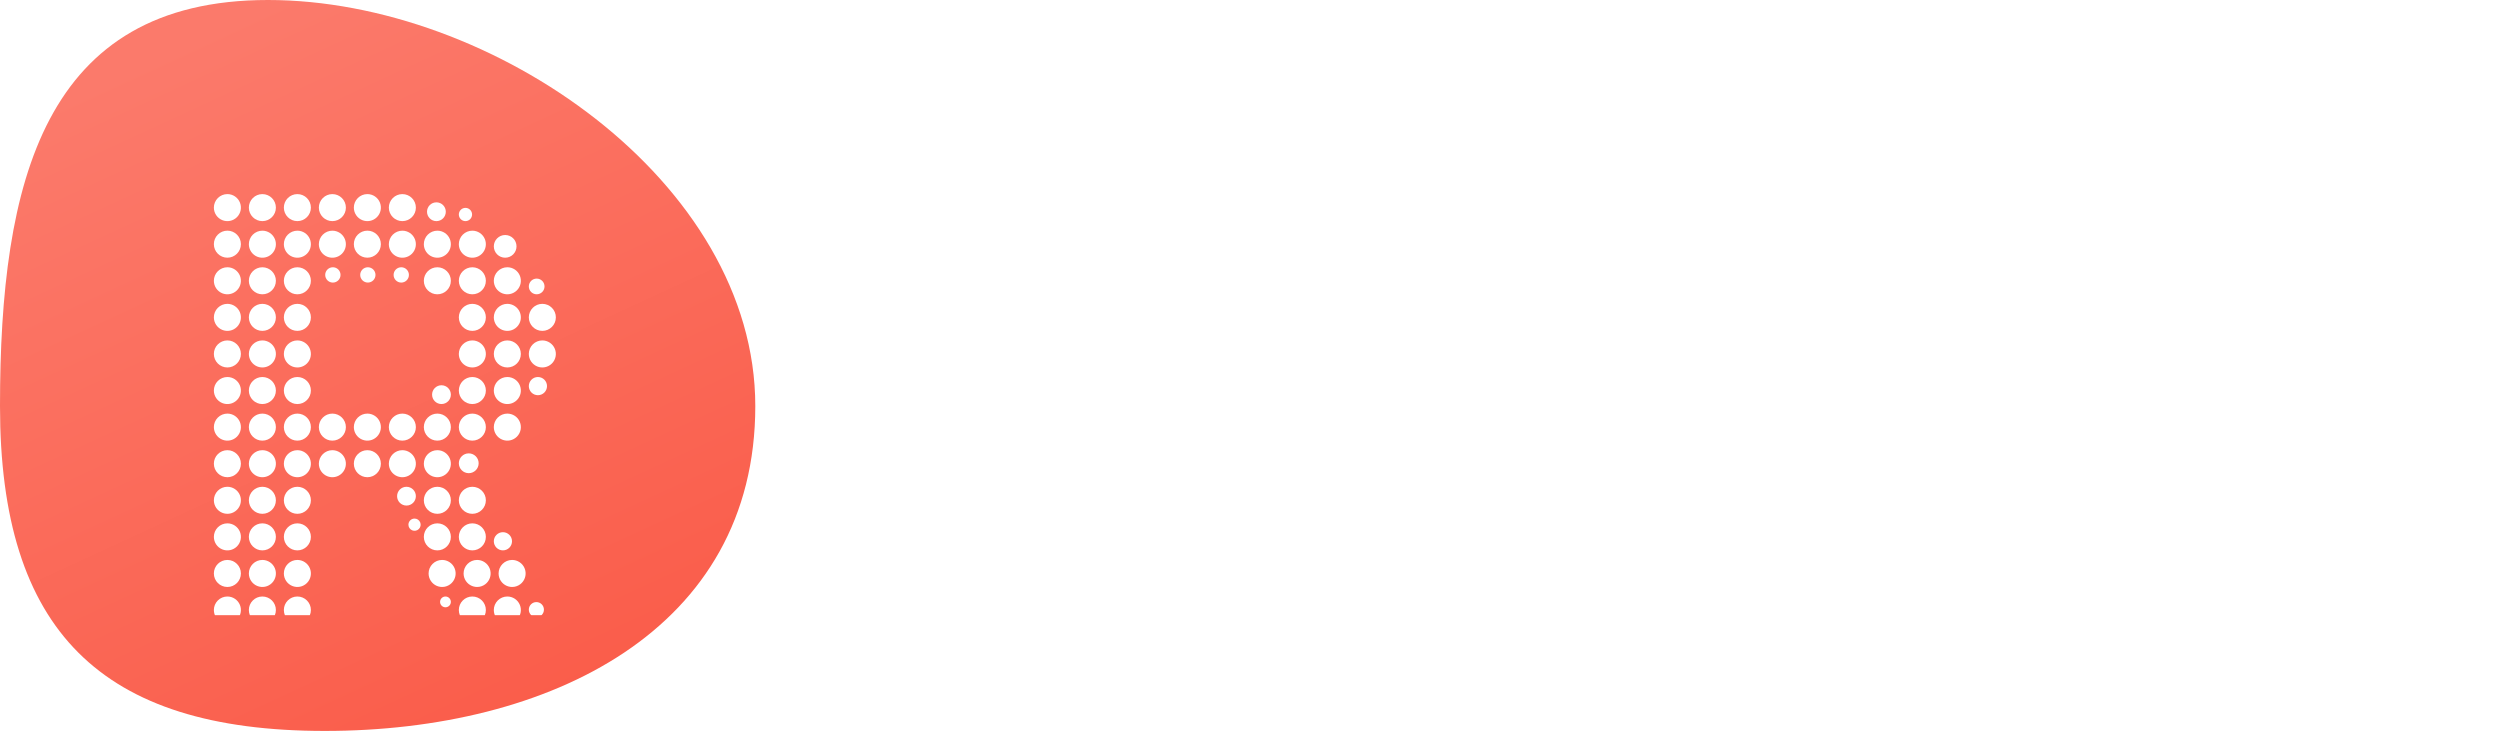 <svg width="236" height="71" viewBox="0 0 236 71" fill="none" xmlns="http://www.w3.org/2000/svg">
<path d="M71.3 38.333C71.3 59.504 51.838 69 30.667 69C9.496 69 0 59.504 0 38.333C0 17.162 4.129 0 25.3 0C46.471 0 71.3 17.162 71.3 38.333Z" fill="url(#paint0_linear_0_4564)"/>
<path d="M88.138 26.551V37H82.376V9.48L96.126 9.48C99.408 9.48 101.94 10.19 103.724 11.609C105.508 13.016 106.4 15.04 106.4 17.684C106.4 19.611 105.853 21.277 104.759 22.684C103.666 24.077 102.188 24.995 100.326 25.438L107.767 37H101.283L94.896 26.551H88.138ZM100.599 17.918C100.599 16.603 100.176 15.613 99.33 14.949C98.483 14.285 97.214 13.953 95.521 13.953L88.138 13.953V22.078L95.677 22.078C97.292 22.078 98.516 21.713 99.349 20.984C100.183 20.255 100.599 19.233 100.599 17.918ZM130.678 26.414C130.678 29.838 129.728 32.527 127.827 34.48C125.926 36.421 123.295 37.391 119.936 37.391C116.642 37.391 114.057 36.414 112.182 34.461C110.307 32.508 109.37 29.826 109.37 26.414C109.37 23.016 110.307 20.346 112.182 18.406C114.057 16.453 116.681 15.477 120.053 15.477C123.504 15.477 126.134 16.421 127.944 18.309C129.767 20.184 130.678 22.885 130.678 26.414ZM124.936 26.414C124.936 23.901 124.526 22.078 123.705 20.945C122.885 19.812 121.694 19.246 120.131 19.246C118.465 19.246 117.215 19.845 116.381 21.043C115.548 22.228 115.131 24.018 115.131 26.414C115.131 28.771 115.535 30.568 116.342 31.805C117.162 33.029 118.341 33.641 119.877 33.641C121.57 33.641 122.833 33.042 123.666 31.844C124.513 30.633 124.936 28.823 124.936 26.414ZM154.331 26.414C154.331 29.838 153.381 32.527 151.48 34.48C149.579 36.421 146.948 37.391 143.589 37.391C140.295 37.391 137.71 36.414 135.835 34.461C133.96 32.508 133.023 29.826 133.023 26.414C133.023 23.016 133.96 20.346 135.835 18.406C137.71 16.453 140.334 15.477 143.706 15.477C147.157 15.477 149.787 16.421 151.597 18.309C153.42 20.184 154.331 22.885 154.331 26.414ZM148.589 26.414C148.589 23.901 148.179 22.078 147.359 20.945C146.538 19.812 145.347 19.246 143.784 19.246C142.118 19.246 140.868 19.845 140.034 21.043C139.201 22.228 138.784 24.018 138.784 26.414C138.784 28.771 139.188 30.568 139.995 31.805C140.816 33.029 141.994 33.641 143.53 33.641C145.223 33.641 146.486 33.042 147.32 31.844C148.166 30.633 148.589 28.823 148.589 26.414ZM163.414 8.016V12.059L157.926 12.059V8.016L163.414 8.016ZM157.809 45.301C156.52 45.301 155.413 45.242 154.488 45.125V41.258C154.658 41.271 154.827 41.284 154.996 41.297C155.152 41.323 155.315 41.336 155.484 41.336C156.422 41.336 157.06 41.128 157.398 40.711C157.75 40.307 157.926 39.461 157.926 38.172V15.867L163.414 15.867V39.5C163.414 41.362 162.939 42.794 161.988 43.797C161.051 44.8 159.658 45.301 157.809 45.301ZM173.649 20.086C174.391 18.471 175.322 17.299 176.442 16.57C177.562 15.841 178.897 15.477 180.446 15.477C182.686 15.477 184.404 16.167 185.602 17.547C186.8 18.927 187.399 20.945 187.399 23.602V37H181.93V25.164C181.93 23.302 181.618 21.909 180.993 20.984C180.368 20.06 179.424 19.598 178.161 19.598C176.833 19.598 175.759 20.171 174.938 21.316C174.131 22.449 173.727 23.908 173.727 25.691V37H168.239V8.016L173.727 8.016V15.926C173.727 16.395 173.721 16.863 173.708 17.332C173.695 17.801 173.675 18.263 173.649 18.719C173.636 19.174 173.61 19.63 173.571 20.086H173.649Z" fill="white"/>
<path d="M85.777 60.438V65H84.292V60.438L80.058 53.992H81.698L85.05 59.234L88.386 53.992H90.027L85.777 60.438ZM97.136 60.766C97.136 62.245 96.81 63.346 96.159 64.07C95.508 64.794 94.563 65.156 93.323 65.156C92.089 65.156 91.157 64.781 90.527 64.031C89.896 63.276 89.581 62.188 89.581 60.766C89.581 59.307 89.896 58.214 90.527 57.484C91.162 56.755 92.11 56.391 93.37 56.391C94.662 56.391 95.612 56.747 96.222 57.461C96.831 58.169 97.136 59.271 97.136 60.766ZM95.659 60.766C95.659 59.599 95.485 58.753 95.136 58.227C94.792 57.695 94.211 57.43 93.394 57.43C92.571 57.43 91.975 57.7 91.605 58.242C91.24 58.779 91.058 59.62 91.058 60.766C91.058 61.88 91.237 62.719 91.597 63.281C91.961 63.839 92.532 64.117 93.308 64.117C94.152 64.117 94.753 63.846 95.112 63.305C95.477 62.763 95.659 61.917 95.659 60.766ZM104.237 63.555C103.915 64.138 103.54 64.552 103.112 64.797C102.691 65.037 102.165 65.156 101.534 65.156C100.607 65.156 99.928 64.927 99.495 64.469C99.068 64.005 98.855 63.242 98.855 62.18V56.547H100.269V61.906C100.269 62.75 100.399 63.323 100.659 63.625C100.925 63.922 101.376 64.07 102.011 64.07C102.688 64.07 103.222 63.839 103.612 63.375C104.003 62.911 104.198 62.268 104.198 61.445V56.547H105.605V63.195C105.605 63.685 105.607 64.081 105.612 64.383C105.623 64.685 105.636 64.891 105.652 65H104.323C104.318 64.974 104.308 64.852 104.292 64.633C104.282 64.414 104.271 64.055 104.261 63.555H104.237ZM109.237 60.594V65H107.831V58.516C107.831 58.219 107.826 57.906 107.816 57.578C107.81 57.25 107.8 56.906 107.784 56.547H109.112C109.123 56.786 109.131 57.003 109.136 57.195C109.146 57.388 109.154 57.557 109.159 57.703C109.165 57.844 109.167 57.964 109.167 58.062C109.172 58.156 109.175 58.227 109.175 58.273H109.206C109.362 57.763 109.534 57.367 109.722 57.086C109.904 56.825 110.112 56.646 110.347 56.547C110.581 56.443 110.87 56.391 111.214 56.391C111.407 56.391 111.597 56.417 111.784 56.469V57.758C111.607 57.706 111.357 57.68 111.034 57.68C110.451 57.68 110.006 57.932 109.698 58.438C109.391 58.938 109.237 59.656 109.237 60.594ZM118.456 61.781L117.191 65H115.644L120.136 53.992H121.831L126.253 65H124.73L123.472 61.781H118.456ZM120.964 55.117C120.876 55.409 120.769 55.734 120.644 56.094C120.524 56.448 120.412 56.76 120.308 57.031L118.909 60.617H123.027L121.612 56.984C121.54 56.802 121.443 56.544 121.323 56.211C121.204 55.878 121.084 55.513 120.964 55.117ZM129.253 53.992V65H127.761V53.992H129.253ZM137.667 57.992C137.969 57.44 138.331 57.036 138.753 56.781C139.18 56.521 139.719 56.391 140.37 56.391C141.287 56.391 141.961 56.63 142.394 57.109C142.831 57.583 143.05 58.336 143.05 59.367V65H141.636V59.641C141.636 58.875 141.501 58.323 141.23 57.984C140.964 57.646 140.519 57.477 139.894 57.477C139.232 57.477 138.701 57.706 138.3 58.164C137.904 58.622 137.706 59.24 137.706 60.016V65H136.3V53.406H137.706V56.422C137.706 56.63 137.701 56.852 137.691 57.086C137.68 57.315 137.67 57.516 137.659 57.688C137.654 57.854 137.649 57.956 137.644 57.992H137.667ZM146.253 61.07C146.253 62.039 146.454 62.786 146.855 63.312C147.256 63.839 147.842 64.102 148.612 64.102C149.222 64.102 149.709 63.979 150.073 63.734C150.443 63.49 150.693 63.18 150.823 62.805L152.058 63.156C151.553 64.49 150.404 65.156 148.612 65.156C147.362 65.156 146.409 64.784 145.753 64.039C145.102 63.294 144.777 62.188 144.777 60.719C144.777 59.323 145.102 58.253 145.753 57.508C146.409 56.763 147.344 56.391 148.558 56.391C149.803 56.391 150.735 56.766 151.355 57.516C151.974 58.266 152.284 59.388 152.284 60.883V61.07H146.253ZM150.831 59.992C150.753 59.102 150.527 58.453 150.152 58.047C149.777 57.635 149.237 57.43 148.534 57.43C147.852 57.43 147.31 57.659 146.909 58.117C146.514 58.57 146.3 59.195 146.269 59.992H150.831ZM156.237 65.156C155.389 65.156 154.751 64.932 154.323 64.484C153.896 64.037 153.683 63.422 153.683 62.641C153.683 61.766 153.969 61.094 154.542 60.625C155.12 60.156 156.05 59.906 157.331 59.875L159.23 59.844V59.383C159.23 58.695 159.084 58.203 158.792 57.906C158.501 57.609 158.042 57.461 157.417 57.461C156.787 57.461 156.329 57.568 156.042 57.781C155.756 57.995 155.584 58.336 155.527 58.805L154.058 58.672C154.297 57.151 155.428 56.391 157.448 56.391C158.511 56.391 159.31 56.635 159.847 57.125C160.383 57.609 160.652 58.312 160.652 59.234V62.875C160.652 63.292 160.706 63.607 160.816 63.82C160.925 64.029 161.133 64.133 161.441 64.133C161.586 64.133 161.74 64.115 161.902 64.078V64.953C161.724 64.995 161.545 65.026 161.362 65.047C161.18 65.068 160.998 65.078 160.816 65.078C160.295 65.078 159.915 64.943 159.675 64.672C159.441 64.396 159.308 63.966 159.277 63.383H159.23C158.87 64.029 158.451 64.487 157.972 64.758C157.498 65.023 156.92 65.156 156.237 65.156ZM159.23 60.828L157.691 60.859C157.034 60.865 156.534 60.932 156.191 61.062C155.847 61.188 155.584 61.38 155.402 61.641C155.219 61.901 155.128 62.242 155.128 62.664C155.128 63.122 155.251 63.477 155.495 63.727C155.745 63.977 156.099 64.102 156.558 64.102C157.079 64.102 157.537 63.984 157.933 63.75C158.334 63.516 158.649 63.195 158.878 62.789C159.112 62.378 159.23 61.956 159.23 61.523V60.828ZM164.394 53.406V65H162.987V53.406H164.394ZM169.8 64.938C169.342 65.062 168.868 65.125 168.378 65.125C167.816 65.125 167.394 64.966 167.112 64.648C166.831 64.326 166.691 63.846 166.691 63.211V57.57H165.714V56.547H166.745L167.159 54.656H168.097V56.547H169.659V57.57H168.097V62.906C168.097 63.312 168.162 63.599 168.292 63.766C168.428 63.927 168.659 64.008 168.987 64.008C169.165 64.008 169.435 63.971 169.8 63.898V64.938ZM172.402 57.992C172.704 57.44 173.066 57.036 173.487 56.781C173.915 56.521 174.454 56.391 175.105 56.391C176.021 56.391 176.696 56.63 177.128 57.109C177.566 57.583 177.784 58.336 177.784 59.367V65H176.37V59.641C176.37 58.875 176.235 58.323 175.964 57.984C175.698 57.646 175.253 57.477 174.628 57.477C173.967 57.477 173.435 57.706 173.034 58.164C172.639 58.622 172.441 59.24 172.441 60.016V65H171.034V53.406H172.441V56.422C172.441 56.63 172.435 56.852 172.425 57.086C172.415 57.315 172.404 57.516 172.394 57.688C172.389 57.854 172.383 57.956 172.378 57.992H172.402ZM186.519 65.156C185.67 65.156 185.032 64.932 184.605 64.484C184.178 64.037 183.964 63.422 183.964 62.641C183.964 61.766 184.251 61.094 184.823 60.625C185.402 60.156 186.331 59.906 187.612 59.875L189.511 59.844V59.383C189.511 58.695 189.365 58.203 189.073 57.906C188.782 57.609 188.323 57.461 187.698 57.461C187.068 57.461 186.61 57.568 186.323 57.781C186.037 57.995 185.865 58.336 185.808 58.805L184.339 58.672C184.579 57.151 185.709 56.391 187.73 56.391C188.792 56.391 189.592 56.635 190.128 57.125C190.665 57.609 190.933 58.312 190.933 59.234V62.875C190.933 63.292 190.987 63.607 191.097 63.82C191.206 64.029 191.415 64.133 191.722 64.133C191.868 64.133 192.021 64.115 192.183 64.078V64.953C192.006 64.995 191.826 65.026 191.644 65.047C191.461 65.068 191.279 65.078 191.097 65.078C190.576 65.078 190.196 64.943 189.956 64.672C189.722 64.396 189.589 63.966 189.558 63.383H189.511C189.152 64.029 188.732 64.487 188.253 64.758C187.779 65.023 187.201 65.156 186.519 65.156ZM189.511 60.828L187.972 60.859C187.316 60.865 186.816 60.932 186.472 61.062C186.128 61.188 185.865 61.38 185.683 61.641C185.501 61.901 185.409 62.242 185.409 62.664C185.409 63.122 185.532 63.477 185.777 63.727C186.027 63.977 186.381 64.102 186.839 64.102C187.36 64.102 187.818 63.984 188.214 63.75C188.615 63.516 188.93 63.195 189.159 62.789C189.394 62.378 189.511 61.956 189.511 61.523V60.828ZM198.714 65C198.704 64.943 198.691 64.836 198.675 64.68C198.665 64.518 198.654 64.341 198.644 64.148C198.639 63.956 198.636 63.786 198.636 63.641H198.605C198.344 64.182 197.998 64.57 197.566 64.805C197.139 65.039 196.607 65.156 195.972 65.156C194.904 65.156 194.118 64.797 193.612 64.078C193.112 63.359 192.862 62.271 192.862 60.812C192.862 59.339 193.12 58.234 193.636 57.5C194.157 56.76 194.935 56.391 195.972 56.391C196.612 56.391 197.146 56.508 197.573 56.742C198.001 56.977 198.344 57.349 198.605 57.859H198.62L198.605 56.914V53.406H200.011V63.258C200.011 63.7 200.014 64.068 200.019 64.359C200.029 64.646 200.042 64.859 200.058 65H198.714ZM194.339 60.766C194.339 61.948 194.495 62.794 194.808 63.305C195.12 63.815 195.628 64.07 196.331 64.07C197.128 64.07 197.706 63.794 198.066 63.242C198.425 62.69 198.605 61.833 198.605 60.672C198.605 59.552 198.425 58.732 198.066 58.211C197.706 57.69 197.133 57.43 196.347 57.43C195.639 57.43 195.126 57.693 194.808 58.219C194.495 58.74 194.339 59.589 194.339 60.766ZM209.042 56.547L205.886 65H204.222L201.152 56.547H202.652L204.511 62.047C204.547 62.151 204.61 62.359 204.698 62.672C204.787 62.979 204.904 63.388 205.05 63.898C205.118 63.695 205.183 63.484 205.245 63.266C205.313 63.042 205.378 62.825 205.441 62.617C205.508 62.409 205.571 62.224 205.628 62.062L207.55 56.547H209.042ZM211.573 53.406V54.75H210.167V53.406H211.573ZM211.573 56.547V65H210.167V56.547H211.573ZM220.081 62.664C220.081 63.461 219.779 64.076 219.175 64.508C218.576 64.94 217.735 65.156 216.652 65.156C215.599 65.156 214.787 64.984 214.214 64.641C213.646 64.292 213.277 63.75 213.105 63.016L214.347 62.773C214.467 63.227 214.714 63.56 215.089 63.773C215.464 63.982 215.985 64.086 216.652 64.086C217.365 64.086 217.886 63.977 218.214 63.758C218.547 63.539 218.714 63.211 218.714 62.773C218.714 62.44 218.599 62.169 218.37 61.961C218.141 61.753 217.771 61.581 217.261 61.445C216.657 61.284 216.175 61.151 215.816 61.047C215.461 60.943 215.188 60.854 214.995 60.781C214.803 60.703 214.649 60.63 214.534 60.562C214.191 60.365 213.922 60.122 213.73 59.836C213.537 59.55 213.441 59.198 213.441 58.781C213.441 58.01 213.714 57.425 214.261 57.023C214.813 56.617 215.615 56.414 216.667 56.414C217.599 56.414 218.339 56.578 218.886 56.906C219.438 57.234 219.787 57.76 219.933 58.484L218.667 58.641C218.589 58.266 218.378 57.979 218.034 57.781C217.696 57.578 217.24 57.477 216.667 57.477C216.032 57.477 215.563 57.573 215.261 57.766C214.959 57.958 214.808 58.25 214.808 58.641C214.808 58.927 214.894 59.164 215.066 59.352C215.237 59.534 215.566 59.685 216.05 59.805C216.701 59.961 217.321 60.133 217.909 60.32C218.498 60.503 218.92 60.685 219.175 60.867C219.472 61.081 219.696 61.333 219.847 61.625C220.003 61.911 220.081 62.258 220.081 62.664ZM228.886 60.766C228.886 62.245 228.56 63.346 227.909 64.07C227.258 64.794 226.313 65.156 225.073 65.156C223.839 65.156 222.907 64.781 222.277 64.031C221.646 63.276 221.331 62.188 221.331 60.766C221.331 59.307 221.646 58.214 222.277 57.484C222.912 56.755 223.86 56.391 225.12 56.391C226.412 56.391 227.362 56.747 227.972 57.461C228.581 58.169 228.886 59.271 228.886 60.766ZM227.409 60.766C227.409 59.599 227.235 58.753 226.886 58.227C226.542 57.695 225.961 57.43 225.144 57.43C224.321 57.43 223.724 57.7 223.355 58.242C222.99 58.779 222.808 59.62 222.808 60.766C222.808 61.88 222.987 62.719 223.347 63.281C223.711 63.839 224.282 64.117 225.058 64.117C225.902 64.117 226.503 63.846 226.862 63.305C227.227 62.763 227.409 61.917 227.409 60.766ZM232.081 60.594V65H230.675V58.516C230.675 58.219 230.67 57.906 230.659 57.578C230.654 57.25 230.644 56.906 230.628 56.547H231.956C231.967 56.786 231.974 57.003 231.98 57.195C231.99 57.388 231.998 57.557 232.003 57.703C232.008 57.844 232.011 57.964 232.011 58.062C232.016 58.156 232.019 58.227 232.019 58.273H232.05C232.206 57.763 232.378 57.367 232.566 57.086C232.748 56.825 232.956 56.646 233.191 56.547C233.425 56.443 233.714 56.391 234.058 56.391C234.251 56.391 234.441 56.417 234.628 56.469V57.758C234.451 57.706 234.201 57.68 233.878 57.68C233.295 57.68 232.849 57.932 232.542 58.438C232.235 58.938 232.081 59.656 232.081 60.594Z" fill="white"/>
<g clip-path="url(#clip0_0_4564)">
<g filter="url(#filter0_d_0_4564)">
<path fill-rule="evenodd" clip-rule="evenodd" d="M21.465 14.059C21.718 14.059 21.965 14.134 22.174 14.274C22.384 14.414 22.548 14.614 22.644 14.847C22.741 15.08 22.766 15.337 22.717 15.584C22.668 15.832 22.546 16.059 22.368 16.238C22.189 16.416 21.962 16.538 21.714 16.587C21.467 16.637 21.21 16.611 20.977 16.515C20.744 16.418 20.544 16.255 20.404 16.045C20.264 15.835 20.189 15.588 20.189 15.336C20.189 15.168 20.222 15.002 20.286 14.847C20.35 14.692 20.444 14.552 20.563 14.433C20.681 14.315 20.822 14.22 20.977 14.156C21.132 14.092 21.298 14.059 21.465 14.059Z" fill="white"/>
<path d="M21.465 20.063C22.17 20.063 22.741 19.492 22.741 18.787C22.741 18.082 22.17 17.511 21.465 17.511C20.76 17.511 20.189 18.082 20.189 18.787C20.189 19.492 20.76 20.063 21.465 20.063Z" fill="white"/>
<path fill-rule="evenodd" clip-rule="evenodd" d="M21.465 20.966C21.718 20.966 21.965 21.041 22.174 21.181C22.384 21.322 22.548 21.521 22.645 21.754C22.741 21.988 22.766 22.244 22.717 22.492C22.668 22.739 22.546 22.967 22.368 23.145C22.189 23.324 21.962 23.445 21.714 23.494C21.467 23.544 21.21 23.518 20.977 23.422C20.744 23.325 20.544 23.162 20.404 22.952C20.264 22.742 20.189 22.495 20.189 22.243C20.189 21.904 20.323 21.579 20.563 21.34C20.802 21.101 21.127 20.966 21.465 20.966Z" fill="white"/>
<path fill-rule="evenodd" clip-rule="evenodd" d="M21.465 24.42C21.718 24.42 21.965 24.495 22.174 24.636C22.384 24.776 22.548 24.975 22.645 25.208C22.741 25.442 22.766 25.698 22.717 25.946C22.668 26.193 22.546 26.421 22.368 26.599C22.189 26.778 21.962 26.899 21.714 26.949C21.467 26.998 21.21 26.973 20.977 26.876C20.744 26.779 20.544 26.616 20.404 26.406C20.264 26.196 20.189 25.949 20.189 25.697C20.189 25.529 20.222 25.363 20.286 25.208C20.35 25.053 20.444 24.913 20.563 24.794C20.681 24.676 20.822 24.582 20.977 24.517C21.132 24.453 21.298 24.42 21.465 24.42Z" fill="white"/>
<path d="M21.465 30.425C22.17 30.425 22.741 29.854 22.741 29.149C22.741 28.444 22.17 27.873 21.465 27.873C20.76 27.873 20.189 28.444 20.189 29.149C20.189 29.854 20.76 30.425 21.465 30.425Z" fill="white"/>
<path fill-rule="evenodd" clip-rule="evenodd" d="M21.465 31.327C21.718 31.327 21.965 31.402 22.174 31.542C22.384 31.683 22.548 31.882 22.645 32.115C22.741 32.348 22.766 32.605 22.717 32.852C22.668 33.1 22.546 33.328 22.368 33.506C22.189 33.684 21.962 33.806 21.714 33.855C21.467 33.905 21.21 33.879 20.977 33.783C20.744 33.686 20.544 33.523 20.404 33.313C20.264 33.103 20.189 32.856 20.189 32.603C20.189 32.265 20.323 31.94 20.563 31.701C20.802 31.462 21.127 31.327 21.465 31.327Z" fill="white"/>
<path fill-rule="evenodd" clip-rule="evenodd" d="M21.465 34.781C21.718 34.781 21.965 34.856 22.174 34.996C22.384 35.136 22.548 35.336 22.645 35.569C22.741 35.802 22.766 36.059 22.717 36.306C22.668 36.554 22.546 36.781 22.368 36.96C22.189 37.138 21.962 37.26 21.714 37.309C21.467 37.358 21.21 37.333 20.977 37.236C20.744 37.14 20.544 36.976 20.404 36.766C20.264 36.556 20.189 36.31 20.189 36.057C20.189 35.719 20.323 35.394 20.563 35.155C20.802 34.915 21.127 34.781 21.465 34.781Z" fill="white"/>
<path d="M21.465 40.786C22.17 40.786 22.741 40.215 22.741 39.51C22.741 38.805 22.17 38.234 21.465 38.234C20.76 38.234 20.189 38.805 20.189 39.51C20.189 40.215 20.76 40.786 21.465 40.786Z" fill="white"/>
<path fill-rule="evenodd" clip-rule="evenodd" d="M21.465 41.688C21.718 41.688 21.965 41.762 22.174 41.903C22.384 42.043 22.548 42.242 22.645 42.475C22.741 42.709 22.766 42.965 22.717 43.213C22.668 43.461 22.546 43.688 22.368 43.866C22.189 44.045 21.962 44.166 21.714 44.216C21.467 44.265 21.21 44.24 20.977 44.143C20.744 44.047 20.544 43.883 20.404 43.673C20.264 43.463 20.189 43.216 20.189 42.964C20.189 42.625 20.323 42.301 20.563 42.061C20.802 41.822 21.127 41.688 21.465 41.688Z" fill="white"/>
<path fill-rule="evenodd" clip-rule="evenodd" d="M21.465 45.141C21.718 45.141 21.965 45.216 22.174 45.356C22.384 45.496 22.548 45.696 22.645 45.929C22.741 46.162 22.766 46.419 22.717 46.666C22.668 46.914 22.546 47.142 22.368 47.32C22.189 47.498 21.962 47.62 21.714 47.669C21.467 47.719 21.21 47.693 20.977 47.597C20.744 47.5 20.544 47.337 20.404 47.127C20.264 46.917 20.189 46.67 20.189 46.417C20.189 46.079 20.323 45.754 20.563 45.515C20.802 45.276 21.127 45.141 21.465 45.141Z" fill="white"/>
<path d="M21.465 51.148C22.17 51.148 22.741 50.576 22.741 49.872C22.741 49.167 22.17 48.596 21.465 48.596C20.76 48.596 20.189 49.167 20.189 49.872C20.189 50.576 20.76 51.148 21.465 51.148Z" fill="white"/>
<path fill-rule="evenodd" clip-rule="evenodd" d="M21.465 52.047C21.718 52.047 21.965 52.122 22.174 52.263C22.384 52.403 22.548 52.602 22.645 52.835C22.741 53.069 22.766 53.325 22.717 53.573C22.668 53.821 22.546 54.048 22.368 54.226C22.189 54.405 21.962 54.526 21.714 54.576C21.466 54.625 21.21 54.599 20.977 54.503C20.743 54.406 20.544 54.242 20.404 54.033C20.264 53.823 20.189 53.576 20.189 53.323C20.189 52.985 20.323 52.66 20.563 52.421C20.802 52.182 21.127 52.047 21.465 52.047Z" fill="white"/>
<path d="M24.768 16.611C25.473 16.611 26.044 16.04 26.044 15.336C26.044 14.631 25.473 14.06 24.768 14.06C24.064 14.06 23.492 14.631 23.492 15.336C23.492 16.04 24.064 16.611 24.768 16.611Z" fill="white"/>
<path fill-rule="evenodd" clip-rule="evenodd" d="M24.769 17.513C25.021 17.513 25.268 17.588 25.478 17.728C25.688 17.869 25.851 18.068 25.948 18.301C26.044 18.534 26.07 18.791 26.02 19.039C25.971 19.286 25.85 19.514 25.671 19.692C25.493 19.871 25.265 19.992 25.018 20.041C24.77 20.091 24.514 20.065 24.28 19.969C24.047 19.872 23.848 19.709 23.707 19.499C23.567 19.289 23.492 19.042 23.492 18.79C23.492 18.451 23.627 18.126 23.866 17.887C24.105 17.648 24.43 17.513 24.769 17.513Z" fill="white"/>
<path d="M24.768 23.519C25.473 23.519 26.044 22.948 26.044 22.243C26.044 21.539 25.473 20.967 24.768 20.967C24.064 20.967 23.492 21.539 23.492 22.243C23.492 22.948 24.064 23.519 24.768 23.519Z" fill="white"/>
<path d="M24.768 26.972C25.473 26.972 26.044 26.401 26.044 25.696C26.044 24.991 25.473 24.42 24.768 24.42C24.064 24.42 23.492 24.991 23.492 25.696C23.492 26.401 24.064 26.972 24.768 26.972Z" fill="white"/>
<path fill-rule="evenodd" clip-rule="evenodd" d="M24.769 27.873C25.021 27.873 25.268 27.948 25.478 28.088C25.688 28.228 25.851 28.428 25.948 28.661C26.044 28.894 26.07 29.151 26.02 29.398C25.971 29.646 25.85 29.873 25.671 30.052C25.493 30.23 25.265 30.352 25.018 30.401C24.77 30.451 24.513 30.425 24.28 30.329C24.047 30.232 23.848 30.068 23.707 29.858C23.567 29.648 23.492 29.402 23.492 29.149C23.492 28.982 23.525 28.816 23.59 28.661C23.654 28.506 23.748 28.365 23.866 28.247C23.985 28.128 24.125 28.034 24.28 27.97C24.435 27.906 24.601 27.873 24.769 27.873Z" fill="white"/>
<path d="M24.768 33.879C25.473 33.879 26.044 33.308 26.044 32.603C26.044 31.898 25.473 31.327 24.768 31.327C24.064 31.327 23.492 31.898 23.492 32.603C23.492 33.308 24.064 33.879 24.768 33.879Z" fill="white"/>
<path d="M24.768 37.333C25.473 37.333 26.044 36.761 26.044 36.057C26.044 35.352 25.473 34.781 24.768 34.781C24.064 34.781 23.492 35.352 23.492 36.057C23.492 36.761 24.064 37.333 24.768 37.333Z" fill="white"/>
<path fill-rule="evenodd" clip-rule="evenodd" d="M24.769 38.234C25.021 38.234 25.268 38.309 25.478 38.45C25.688 38.59 25.851 38.789 25.948 39.022C26.044 39.255 26.07 39.512 26.02 39.76C25.971 40.007 25.85 40.235 25.671 40.413C25.493 40.592 25.265 40.713 25.018 40.763C24.77 40.812 24.514 40.787 24.28 40.69C24.047 40.593 23.848 40.43 23.707 40.22C23.567 40.01 23.492 39.763 23.492 39.511C23.492 39.172 23.627 38.848 23.866 38.608C24.105 38.369 24.43 38.234 24.769 38.234Z" fill="white"/>
<path d="M24.768 44.241C25.473 44.241 26.044 43.67 26.044 42.965C26.044 42.26 25.473 41.689 24.768 41.689C24.064 41.689 23.492 42.26 23.492 42.965C23.492 43.67 24.064 44.241 24.768 44.241Z" fill="white"/>
<path d="M24.768 47.693C25.473 47.693 26.044 47.121 26.044 46.417C26.044 45.712 25.473 45.141 24.768 45.141C24.064 45.141 23.492 45.712 23.492 46.417C23.492 47.121 24.064 47.693 24.768 47.693Z" fill="white"/>
<path fill-rule="evenodd" clip-rule="evenodd" d="M24.769 48.595C25.021 48.595 25.268 48.67 25.478 48.81C25.688 48.95 25.851 49.149 25.948 49.383C26.044 49.616 26.07 49.873 26.02 50.12C25.971 50.368 25.85 50.595 25.671 50.774C25.493 50.952 25.265 51.074 25.018 51.123C24.77 51.172 24.514 51.147 24.28 51.05C24.047 50.954 23.848 50.79 23.707 50.58C23.567 50.37 23.492 50.123 23.492 49.871C23.492 49.533 23.627 49.208 23.866 48.969C24.105 48.729 24.43 48.595 24.769 48.595Z" fill="white"/>
<path d="M24.768 54.599C25.473 54.599 26.044 54.028 26.044 53.323C26.044 52.619 25.473 52.047 24.768 52.047C24.064 52.047 23.492 52.619 23.492 53.323C23.492 54.028 24.064 54.599 24.768 54.599Z" fill="white"/>
<path d="M28.072 16.611C28.777 16.611 29.348 16.04 29.348 15.336C29.348 14.631 28.777 14.06 28.072 14.06C27.367 14.06 26.796 14.631 26.796 15.336C26.796 16.04 27.367 16.611 28.072 16.611Z" fill="white"/>
<path fill-rule="evenodd" clip-rule="evenodd" d="M28.072 17.513C28.324 17.513 28.571 17.588 28.781 17.728C28.991 17.868 29.155 18.068 29.251 18.301C29.348 18.534 29.373 18.791 29.324 19.038C29.275 19.286 29.153 19.514 28.975 19.692C28.796 19.87 28.569 19.992 28.321 20.041C28.074 20.091 27.817 20.065 27.584 19.969C27.351 19.872 27.151 19.709 27.011 19.499C26.871 19.289 26.796 19.042 26.796 18.789C26.796 18.451 26.93 18.126 27.17 17.887C27.409 17.648 27.733 17.513 28.072 17.513Z" fill="white"/>
<path d="M28.072 23.519C28.777 23.519 29.348 22.948 29.348 22.243C29.348 21.539 28.777 20.967 28.072 20.967C27.367 20.967 26.796 21.539 26.796 22.243C26.796 22.948 27.367 23.519 28.072 23.519Z" fill="white"/>
<path d="M28.072 26.972C28.777 26.972 29.348 26.401 29.348 25.696C29.348 24.991 28.777 24.42 28.072 24.42C27.367 24.42 26.796 24.991 26.796 25.696C26.796 26.401 27.367 26.972 28.072 26.972Z" fill="white"/>
<path fill-rule="evenodd" clip-rule="evenodd" d="M28.072 27.873C28.324 27.873 28.571 27.948 28.781 28.088C28.991 28.228 29.155 28.427 29.251 28.661C29.348 28.894 29.373 29.151 29.324 29.398C29.275 29.646 29.153 29.873 28.975 30.052C28.797 30.23 28.569 30.352 28.321 30.401C28.074 30.451 27.817 30.425 27.584 30.329C27.351 30.232 27.151 30.068 27.011 29.858C26.871 29.649 26.796 29.402 26.796 29.149C26.796 28.811 26.93 28.486 27.17 28.247C27.409 28.008 27.733 27.873 28.072 27.873Z" fill="white"/>
<path d="M28.072 33.879C28.777 33.879 29.348 33.308 29.348 32.603C29.348 31.898 28.777 31.327 28.072 31.327C27.367 31.327 26.796 31.898 26.796 32.603C26.796 33.308 27.367 33.879 28.072 33.879Z" fill="white"/>
<path d="M28.072 37.333C28.777 37.333 29.348 36.761 29.348 36.057C29.348 35.352 28.777 34.781 28.072 34.781C27.367 34.781 26.796 35.352 26.796 36.057C26.796 36.761 27.367 37.333 28.072 37.333Z" fill="white"/>
<path fill-rule="evenodd" clip-rule="evenodd" d="M28.072 38.234C28.324 38.234 28.571 38.309 28.781 38.449C28.991 38.59 29.155 38.789 29.251 39.022C29.348 39.255 29.373 39.512 29.324 39.76C29.275 40.007 29.154 40.235 28.975 40.413C28.797 40.592 28.569 40.713 28.322 40.763C28.074 40.812 27.817 40.787 27.584 40.69C27.351 40.593 27.151 40.43 27.011 40.22C26.871 40.01 26.796 39.763 26.796 39.511C26.796 39.172 26.93 38.848 27.17 38.608C27.409 38.369 27.733 38.234 28.072 38.234Z" fill="white"/>
<path d="M28.072 44.241C28.777 44.241 29.348 43.67 29.348 42.965C29.348 42.26 28.777 41.689 28.072 41.689C27.367 41.689 26.796 42.26 26.796 42.965C26.796 43.67 27.367 44.241 28.072 44.241Z" fill="white"/>
<path d="M28.072 47.693C28.777 47.693 29.348 47.121 29.348 46.417C29.348 45.712 28.777 45.141 28.072 45.141C27.367 45.141 26.796 45.712 26.796 46.417C26.796 47.121 27.367 47.693 28.072 47.693Z" fill="white"/>
<path fill-rule="evenodd" clip-rule="evenodd" d="M28.072 48.595C28.324 48.595 28.571 48.669 28.781 48.81C28.991 48.95 29.155 49.149 29.251 49.382C29.348 49.616 29.373 49.872 29.324 50.12C29.275 50.367 29.154 50.595 28.975 50.773C28.797 50.952 28.569 51.074 28.322 51.123C28.074 51.172 27.817 51.147 27.584 51.05C27.351 50.954 27.151 50.79 27.011 50.58C26.871 50.37 26.796 50.124 26.796 49.871C26.796 49.533 26.93 49.208 27.17 48.969C27.409 48.729 27.733 48.595 28.072 48.595Z" fill="white"/>
<path d="M28.072 54.599C28.777 54.599 29.348 54.028 29.348 53.323C29.348 52.619 28.777 52.047 28.072 52.047C27.367 52.047 26.796 52.619 26.796 53.323C26.796 54.028 27.367 54.599 28.072 54.599Z" fill="white"/>
<path d="M31.376 16.611C32.08 16.611 32.652 16.04 32.652 15.336C32.652 14.631 32.08 14.06 31.376 14.06C30.671 14.06 30.1 14.631 30.1 15.336C30.1 16.04 30.671 16.611 31.376 16.611Z" fill="white"/>
<path fill-rule="evenodd" clip-rule="evenodd" d="M31.375 17.513C31.628 17.513 31.874 17.588 32.084 17.728C32.294 17.869 32.458 18.068 32.554 18.301C32.651 18.534 32.676 18.791 32.627 19.039C32.578 19.286 32.456 19.514 32.278 19.692C32.099 19.871 31.872 19.992 31.624 20.041C31.377 20.091 31.12 20.065 30.887 19.969C30.654 19.872 30.454 19.709 30.314 19.499C30.174 19.289 30.099 19.042 30.099 18.79C30.099 18.622 30.132 18.456 30.196 18.301C30.26 18.146 30.354 18.006 30.473 17.887C30.591 17.768 30.732 17.674 30.887 17.61C31.042 17.546 31.208 17.513 31.375 17.513Z" fill="white"/>
<path d="M31.423 22.413C31.822 22.413 32.146 22.089 32.146 21.689C32.146 21.29 31.822 20.966 31.423 20.966C31.023 20.966 30.699 21.29 30.699 21.689C30.699 22.089 31.023 22.413 31.423 22.413Z" fill="white"/>
<path d="M34.725 22.411C35.124 22.411 35.447 22.088 35.447 21.689C35.447 21.291 35.124 20.967 34.725 20.967C34.326 20.967 34.003 21.291 34.003 21.689C34.003 22.088 34.326 22.411 34.725 22.411Z" fill="white"/>
<path d="M37.879 22.413C38.278 22.413 38.602 22.089 38.602 21.689C38.602 21.29 38.278 20.966 37.879 20.966C37.479 20.966 37.156 21.29 37.156 21.689C37.156 22.089 37.479 22.413 37.879 22.413Z" fill="white"/>
<path d="M31.376 37.333C32.08 37.333 32.652 36.761 32.652 36.057C32.652 35.352 32.08 34.781 31.376 34.781C30.671 34.781 30.1 35.352 30.1 36.057C30.1 36.761 30.671 37.333 31.376 37.333Z" fill="white"/>
<path fill-rule="evenodd" clip-rule="evenodd" d="M31.375 38.234C31.628 38.234 31.874 38.309 32.084 38.45C32.294 38.59 32.458 38.789 32.554 39.022C32.651 39.255 32.676 39.512 32.627 39.76C32.578 40.007 32.456 40.235 32.278 40.413C32.099 40.592 31.872 40.713 31.624 40.763C31.377 40.812 31.12 40.787 30.887 40.69C30.654 40.593 30.454 40.43 30.314 40.22C30.174 40.01 30.099 39.763 30.099 39.511C30.099 39.343 30.132 39.177 30.196 39.022C30.26 38.867 30.354 38.727 30.473 38.608C30.591 38.49 30.732 38.396 30.887 38.331C31.042 38.267 31.208 38.234 31.375 38.234Z" fill="white"/>
<path fill-rule="evenodd" clip-rule="evenodd" d="M34.679 14.059C34.931 14.059 35.178 14.134 35.388 14.274C35.598 14.414 35.761 14.614 35.858 14.847C35.955 15.08 35.98 15.337 35.931 15.584C35.882 15.832 35.76 16.059 35.581 16.238C35.403 16.416 35.176 16.538 34.928 16.587C34.681 16.637 34.424 16.611 34.191 16.515C33.957 16.418 33.758 16.255 33.618 16.045C33.477 15.835 33.403 15.588 33.403 15.336C33.402 15.168 33.435 15.002 33.499 14.847C33.564 14.692 33.658 14.552 33.776 14.433C33.895 14.315 34.035 14.22 34.19 14.156C34.345 14.092 34.511 14.059 34.679 14.059Z" fill="white"/>
<path d="M34.679 20.063C35.384 20.063 35.955 19.492 35.955 18.787C35.955 18.082 35.384 17.511 34.679 17.511C33.974 17.511 33.403 18.082 33.403 18.787C33.403 19.492 33.974 20.063 34.679 20.063Z" fill="white"/>
<path fill-rule="evenodd" clip-rule="evenodd" d="M34.679 34.781C34.931 34.781 35.178 34.856 35.388 34.996C35.598 35.136 35.761 35.335 35.858 35.569C35.955 35.802 35.98 36.059 35.931 36.306C35.881 36.554 35.76 36.781 35.581 36.96C35.403 37.138 35.175 37.26 34.928 37.309C34.68 37.358 34.424 37.333 34.19 37.236C33.957 37.14 33.758 36.976 33.618 36.766C33.477 36.556 33.403 36.31 33.403 36.057C33.403 35.719 33.537 35.394 33.776 35.155C34.016 34.915 34.34 34.781 34.679 34.781Z" fill="white"/>
<path d="M34.679 40.786C35.384 40.786 35.955 40.215 35.955 39.51C35.955 38.805 35.384 38.234 34.679 38.234C33.974 38.234 33.403 38.805 33.403 39.51C33.403 40.215 33.974 40.786 34.679 40.786Z" fill="white"/>
<path d="M37.983 16.611C38.687 16.611 39.259 16.04 39.259 15.336C39.259 14.631 38.687 14.06 37.983 14.06C37.278 14.06 36.707 14.631 36.707 15.336C36.707 16.04 37.278 16.611 37.983 16.611Z" fill="white"/>
<path fill-rule="evenodd" clip-rule="evenodd" d="M37.982 17.513C38.235 17.513 38.481 17.588 38.691 17.728C38.901 17.869 39.065 18.068 39.161 18.301C39.258 18.534 39.283 18.791 39.234 19.039C39.185 19.286 39.063 19.514 38.885 19.692C38.706 19.871 38.479 19.992 38.231 20.041C37.984 20.091 37.727 20.065 37.494 19.969C37.261 19.872 37.061 19.709 36.921 19.499C36.781 19.289 36.706 19.042 36.706 18.79C36.706 18.622 36.739 18.456 36.803 18.301C36.867 18.146 36.961 18.006 37.08 17.887C37.198 17.768 37.339 17.674 37.494 17.61C37.649 17.546 37.815 17.513 37.982 17.513Z" fill="white"/>
<path d="M37.983 37.333C38.687 37.333 39.259 36.761 39.259 36.057C39.259 35.352 38.687 34.781 37.983 34.781C37.278 34.781 36.707 35.352 36.707 36.057C36.707 36.761 37.278 37.333 37.983 37.333Z" fill="white"/>
<path fill-rule="evenodd" clip-rule="evenodd" d="M37.982 38.234C38.235 38.234 38.481 38.309 38.691 38.45C38.901 38.59 39.065 38.789 39.161 39.022C39.258 39.255 39.283 39.512 39.234 39.76C39.185 40.007 39.063 40.235 38.885 40.413C38.706 40.592 38.479 40.713 38.231 40.763C37.984 40.812 37.727 40.787 37.494 40.69C37.261 40.593 37.061 40.43 36.921 40.22C36.781 40.01 36.706 39.763 36.706 39.511C36.706 39.343 36.739 39.177 36.803 39.022C36.867 38.867 36.961 38.727 37.08 38.608C37.198 38.49 37.339 38.396 37.494 38.331C37.649 38.267 37.815 38.234 37.982 38.234Z" fill="white"/>
<path d="M38.372 43.462C38.861 43.462 39.258 43.066 39.258 42.576C39.258 42.086 38.861 41.689 38.372 41.689C37.882 41.689 37.485 42.086 37.485 42.576C37.485 43.066 37.882 43.462 38.372 43.462Z" fill="white"/>
<path fill-rule="evenodd" clip-rule="evenodd" d="M39.132 44.69C39.246 44.69 39.358 44.724 39.453 44.787C39.547 44.851 39.621 44.941 39.665 45.046C39.709 45.152 39.72 45.268 39.698 45.38C39.676 45.492 39.621 45.594 39.54 45.675C39.459 45.756 39.356 45.811 39.245 45.833C39.133 45.855 39.017 45.844 38.911 45.8C38.806 45.757 38.715 45.683 38.652 45.588C38.589 45.493 38.555 45.381 38.555 45.267C38.555 45.191 38.57 45.116 38.599 45.046C38.628 44.976 38.67 44.913 38.724 44.859C38.777 44.805 38.841 44.763 38.911 44.734C38.981 44.705 39.056 44.69 39.132 44.69Z" fill="white"/>
<path d="M41.197 16.612C41.687 16.612 42.084 16.215 42.084 15.725C42.084 15.235 41.687 14.838 41.197 14.838C40.707 14.838 40.31 15.235 40.31 15.725C40.31 16.215 40.707 16.612 41.197 16.612Z" fill="white"/>
<path fill-rule="evenodd" clip-rule="evenodd" d="M41.286 17.513C41.538 17.513 41.785 17.588 41.995 17.728C42.205 17.869 42.368 18.068 42.465 18.301C42.562 18.534 42.587 18.791 42.538 19.038C42.489 19.286 42.367 19.514 42.188 19.692C42.01 19.871 41.782 19.992 41.535 20.041C41.287 20.091 41.031 20.065 40.797 19.969C40.564 19.872 40.365 19.709 40.225 19.499C40.084 19.289 40.01 19.042 40.01 18.79C40.01 18.451 40.144 18.126 40.383 17.887C40.623 17.648 40.947 17.513 41.286 17.513Z" fill="white"/>
<path d="M41.286 23.519C41.991 23.519 42.562 22.948 42.562 22.243C42.562 21.539 41.991 20.967 41.286 20.967C40.582 20.967 40.01 21.539 40.01 22.243C40.01 22.948 40.582 23.519 41.286 23.519Z" fill="white"/>
<path d="M41.675 33.878C42.165 33.878 42.562 33.481 42.562 32.991C42.562 32.502 42.165 32.105 41.675 32.105C41.185 32.105 40.788 32.502 40.788 32.991C40.788 33.481 41.185 33.878 41.675 33.878Z" fill="white"/>
<path d="M41.286 37.333C41.991 37.333 42.562 36.761 42.562 36.057C42.562 35.352 41.991 34.781 41.286 34.781C40.582 34.781 40.01 35.352 40.01 36.057C40.01 36.761 40.582 37.333 41.286 37.333Z" fill="white"/>
<path fill-rule="evenodd" clip-rule="evenodd" d="M41.286 38.234C41.538 38.234 41.785 38.309 41.995 38.449C42.205 38.59 42.368 38.789 42.465 39.022C42.562 39.255 42.587 39.512 42.538 39.76C42.489 40.007 42.367 40.235 42.188 40.413C42.01 40.592 41.782 40.713 41.535 40.763C41.287 40.812 41.031 40.787 40.797 40.69C40.564 40.593 40.365 40.43 40.225 40.22C40.084 40.01 40.01 39.763 40.01 39.511C40.01 39.172 40.144 38.848 40.383 38.608C40.623 38.369 40.947 38.234 41.286 38.234Z" fill="white"/>
<path d="M41.286 44.241C41.991 44.241 42.562 43.67 42.562 42.965C42.562 42.26 41.991 41.689 41.286 41.689C40.582 41.689 40.01 42.26 40.01 42.965C40.01 43.67 40.582 44.241 41.286 44.241Z" fill="white"/>
<path d="M41.286 47.693C41.991 47.693 42.562 47.121 42.562 46.417C42.562 45.712 41.991 45.141 41.286 45.141C40.582 45.141 40.01 45.712 40.01 46.417C40.01 47.121 40.582 47.693 41.286 47.693Z" fill="white"/>
<path fill-rule="evenodd" clip-rule="evenodd" d="M41.736 48.595C41.988 48.595 42.235 48.67 42.445 48.81C42.655 48.95 42.818 49.149 42.915 49.383C43.012 49.616 43.037 49.873 42.988 50.12C42.938 50.368 42.817 50.595 42.638 50.774C42.46 50.952 42.232 51.074 41.985 51.123C41.737 51.172 41.481 51.147 41.247 51.05C41.014 50.954 40.815 50.79 40.675 50.58C40.534 50.37 40.459 50.123 40.459 49.871C40.459 49.533 40.594 49.208 40.833 48.969C41.073 48.729 41.397 48.595 41.736 48.595Z" fill="white"/>
<path d="M42.052 53.065C42.333 53.065 42.561 52.837 42.561 52.556C42.561 52.275 42.333 52.047 42.052 52.047C41.771 52.047 41.543 52.275 41.543 52.556C41.543 52.837 41.771 53.065 42.052 53.065Z" fill="white"/>
<path d="M43.939 16.611C44.284 16.611 44.564 16.331 44.564 15.985C44.564 15.64 44.284 15.36 43.939 15.36C43.594 15.36 43.314 15.64 43.314 15.985C43.314 16.331 43.594 16.611 43.939 16.611Z" fill="white"/>
<path fill-rule="evenodd" clip-rule="evenodd" d="M44.589 17.513C44.841 17.513 45.088 17.588 45.298 17.728C45.508 17.869 45.672 18.068 45.768 18.301C45.865 18.534 45.89 18.791 45.841 19.039C45.792 19.286 45.67 19.514 45.492 19.692C45.313 19.871 45.086 19.992 44.838 20.041C44.59 20.091 44.334 20.065 44.1 19.969C43.867 19.872 43.668 19.709 43.528 19.499C43.388 19.289 43.313 19.042 43.313 18.79C43.313 18.451 43.447 18.126 43.687 17.887C43.926 17.648 44.251 17.513 44.589 17.513Z" fill="white"/>
<path d="M44.59 23.519C45.294 23.519 45.866 22.948 45.866 22.243C45.866 21.539 45.294 20.967 44.59 20.967C43.885 20.967 43.314 21.539 43.314 22.243C43.314 22.948 43.885 23.519 44.59 23.519Z" fill="white"/>
<path d="M44.59 26.972C45.294 26.972 45.866 26.401 45.866 25.696C45.866 24.991 45.294 24.42 44.59 24.42C43.885 24.42 43.314 24.991 43.314 25.696C43.314 26.401 43.885 26.972 44.59 26.972Z" fill="white"/>
<path fill-rule="evenodd" clip-rule="evenodd" d="M44.589 27.873C44.841 27.873 45.088 27.948 45.298 28.088C45.508 28.228 45.672 28.428 45.768 28.661C45.865 28.894 45.89 29.151 45.841 29.398C45.792 29.646 45.67 29.873 45.492 30.052C45.313 30.23 45.086 30.352 44.838 30.401C44.59 30.451 44.334 30.425 44.1 30.329C43.867 30.232 43.668 30.068 43.528 29.858C43.387 29.648 43.313 29.402 43.313 29.149C43.313 28.982 43.346 28.816 43.41 28.661C43.474 28.506 43.568 28.365 43.687 28.247C43.805 28.128 43.946 28.034 44.1 27.97C44.255 27.906 44.421 27.873 44.589 27.873Z" fill="white"/>
<path d="M44.59 33.879C45.294 33.879 45.866 33.308 45.866 32.603C45.866 31.898 45.294 31.327 44.59 31.327C43.885 31.327 43.314 31.898 43.314 32.603C43.314 33.308 43.885 33.879 44.59 33.879Z" fill="white"/>
<path d="M44.59 37.333C45.294 37.333 45.866 36.761 45.866 36.057C45.866 35.352 45.294 34.781 44.59 34.781C43.885 34.781 43.314 35.352 43.314 36.057C43.314 36.761 43.885 37.333 44.59 37.333Z" fill="white"/>
<path d="M44.25 40.405C44.766 40.405 45.185 39.986 45.185 39.469C45.185 38.953 44.766 38.534 44.25 38.534C43.733 38.534 43.314 38.953 43.314 39.469C43.314 39.986 43.733 40.405 44.25 40.405Z" fill="white"/>
<path d="M44.59 44.241C45.294 44.241 45.866 43.67 45.866 42.965C45.866 42.26 45.294 41.689 44.59 41.689C43.885 41.689 43.314 42.26 43.314 42.965C43.314 43.67 43.885 44.241 44.59 44.241Z" fill="white"/>
<path d="M44.59 47.693C45.294 47.693 45.866 47.121 45.866 46.417C45.866 45.712 45.294 45.141 44.59 45.141C43.885 45.141 43.314 45.712 43.314 46.417C43.314 47.121 43.885 47.693 44.59 47.693Z" fill="white"/>
<path fill-rule="evenodd" clip-rule="evenodd" d="M45.039 48.595C45.292 48.595 45.539 48.669 45.748 48.81C45.958 48.95 46.122 49.149 46.219 49.383C46.315 49.616 46.341 49.872 46.291 50.12C46.242 50.368 46.12 50.595 45.942 50.774C45.764 50.952 45.536 51.074 45.288 51.123C45.041 51.172 44.784 51.147 44.551 51.05C44.318 50.954 44.118 50.79 43.978 50.58C43.838 50.37 43.763 50.123 43.763 49.871C43.763 49.533 43.898 49.208 44.137 48.969C44.376 48.729 44.701 48.595 45.039 48.595Z" fill="white"/>
<path d="M44.59 54.599C45.294 54.599 45.866 54.028 45.866 53.323C45.866 52.619 45.294 52.047 44.59 52.047C43.885 52.047 43.314 52.619 43.314 53.323C43.314 54.028 43.885 54.599 44.59 54.599Z" fill="white"/>
<path d="M47.688 20.064C48.28 20.064 48.759 19.585 48.759 18.993C48.759 18.402 48.28 17.922 47.688 17.922C47.097 17.922 46.617 18.402 46.617 18.993C46.617 19.585 47.097 20.064 47.688 20.064Z" fill="white"/>
<path fill-rule="evenodd" clip-rule="evenodd" d="M47.892 20.966C48.145 20.966 48.392 21.041 48.602 21.181C48.812 21.322 48.975 21.521 49.072 21.754C49.168 21.987 49.194 22.244 49.145 22.492C49.095 22.739 48.974 22.967 48.795 23.145C48.617 23.324 48.389 23.445 48.142 23.494C47.894 23.544 47.637 23.518 47.404 23.422C47.171 23.325 46.972 23.162 46.831 22.952C46.691 22.742 46.616 22.495 46.616 22.243C46.616 21.904 46.751 21.579 46.99 21.34C47.23 21.101 47.554 20.966 47.892 20.966Z" fill="white"/>
<path fill-rule="evenodd" clip-rule="evenodd" d="M47.892 24.42C48.145 24.42 48.392 24.495 48.602 24.636C48.812 24.776 48.975 24.975 49.072 25.208C49.168 25.442 49.194 25.698 49.145 25.946C49.095 26.193 48.974 26.421 48.795 26.599C48.617 26.778 48.389 26.899 48.142 26.949C47.894 26.998 47.637 26.973 47.404 26.876C47.171 26.779 46.972 26.616 46.831 26.406C46.691 26.196 46.616 25.949 46.616 25.697C46.616 25.358 46.751 25.034 46.99 24.794C47.229 24.555 47.554 24.42 47.892 24.42Z" fill="white"/>
<path d="M47.893 30.425C48.598 30.425 49.169 29.854 49.169 29.149C49.169 28.444 48.598 27.873 47.893 27.873C47.188 27.873 46.617 28.444 46.617 29.149C46.617 29.854 47.188 30.425 47.893 30.425Z" fill="white"/>
<path fill-rule="evenodd" clip-rule="evenodd" d="M47.892 31.327C48.145 31.327 48.392 31.402 48.602 31.542C48.812 31.682 48.975 31.882 49.072 32.115C49.168 32.348 49.194 32.605 49.145 32.852C49.095 33.1 48.974 33.328 48.795 33.506C48.617 33.684 48.389 33.806 48.142 33.855C47.894 33.905 47.637 33.879 47.404 33.783C47.171 33.686 46.972 33.523 46.831 33.313C46.691 33.103 46.616 32.856 46.616 32.603C46.616 32.265 46.751 31.94 46.99 31.701C47.229 31.462 47.554 31.327 47.892 31.327Z" fill="white"/>
<path fill-rule="evenodd" clip-rule="evenodd" d="M47.892 34.781C48.145 34.781 48.392 34.856 48.602 34.996C48.812 35.136 48.975 35.335 49.072 35.569C49.168 35.802 49.194 36.059 49.145 36.306C49.095 36.554 48.974 36.781 48.795 36.96C48.617 37.138 48.389 37.26 48.142 37.309C47.894 37.358 47.637 37.333 47.404 37.236C47.171 37.14 46.972 36.976 46.831 36.766C46.691 36.556 46.616 36.31 46.616 36.057C46.616 35.719 46.751 35.394 46.99 35.155C47.229 34.915 47.554 34.781 47.892 34.781Z" fill="white"/>
<path d="M47.476 47.692C47.95 47.692 48.334 47.307 48.334 46.833C48.334 46.359 47.95 45.975 47.476 45.975C47.002 45.975 46.617 46.359 46.617 46.833C46.617 47.307 47.002 47.692 47.476 47.692Z" fill="white"/>
<path fill-rule="evenodd" clip-rule="evenodd" d="M48.343 48.595C48.596 48.595 48.842 48.67 49.052 48.81C49.262 48.95 49.426 49.149 49.522 49.383C49.619 49.616 49.644 49.873 49.595 50.12C49.546 50.368 49.424 50.595 49.246 50.774C49.067 50.952 48.84 51.074 48.592 51.123C48.345 51.172 48.088 51.147 47.855 51.05C47.621 50.954 47.422 50.79 47.282 50.58C47.142 50.37 47.067 50.123 47.067 49.871C47.067 49.533 47.201 49.208 47.441 48.969C47.68 48.729 48.005 48.595 48.343 48.595Z" fill="white"/>
<path fill-rule="evenodd" clip-rule="evenodd" d="M47.892 52.047C48.145 52.047 48.392 52.122 48.602 52.262C48.812 52.403 48.975 52.602 49.072 52.835C49.169 53.069 49.194 53.325 49.145 53.573C49.095 53.82 48.974 54.048 48.795 54.226C48.617 54.405 48.389 54.526 48.141 54.576C47.894 54.625 47.637 54.599 47.404 54.503C47.171 54.406 46.971 54.242 46.831 54.033C46.691 53.823 46.616 53.576 46.616 53.323C46.616 52.985 46.751 52.66 46.99 52.421C47.23 52.182 47.554 52.047 47.892 52.047Z" fill="white"/>
<path d="M50.662 23.518C51.071 23.518 51.403 23.186 51.403 22.777C51.403 22.367 51.071 22.036 50.662 22.036C50.253 22.036 49.921 22.367 49.921 22.777C49.921 23.186 50.253 23.518 50.662 23.518Z" fill="white"/>
<path d="M51.197 26.972C51.901 26.972 52.473 26.401 52.473 25.696C52.473 24.991 51.901 24.42 51.197 24.42C50.492 24.42 49.921 24.991 49.921 25.696C49.921 26.401 50.492 26.972 51.197 26.972Z" fill="white"/>
<path fill-rule="evenodd" clip-rule="evenodd" d="M51.196 27.873C51.449 27.873 51.695 27.948 51.905 28.088C52.115 28.228 52.279 28.428 52.375 28.661C52.472 28.894 52.497 29.151 52.448 29.398C52.399 29.646 52.277 29.873 52.099 30.052C51.92 30.23 51.693 30.352 51.445 30.401C51.197 30.451 50.941 30.425 50.708 30.329C50.474 30.232 50.275 30.068 50.135 29.858C49.995 29.648 49.92 29.402 49.92 29.149C49.92 28.982 49.953 28.816 50.017 28.661C50.081 28.506 50.175 28.365 50.294 28.247C50.412 28.128 50.553 28.034 50.708 27.97C50.862 27.906 51.028 27.873 51.196 27.873Z" fill="white"/>
<path d="M50.779 33.044C51.254 33.044 51.638 32.66 51.638 32.186C51.638 31.712 51.254 31.327 50.779 31.327C50.305 31.327 49.921 31.712 49.921 32.186C49.921 32.66 50.305 33.044 50.779 33.044Z" fill="white"/>
<path d="M50.634 54C51.028 54 51.347 53.681 51.347 53.287C51.347 52.893 51.028 52.574 50.634 52.574C50.24 52.574 49.921 52.893 49.921 53.287C49.921 53.681 50.24 54 50.634 54Z" fill="white"/>
</g>
</g>
<defs>
<filter id="filter0_d_0_4564" x="11.663" y="9.796" width="49.336" height="57.593" filterUnits="userSpaceOnUse" color-interpolation-filters="sRGB">
<feFlood flood-opacity="0" result="BackgroundImageFix"/>
<feColorMatrix in="SourceAlpha" type="matrix" values="0 0 0 0 0 0 0 0 0 0 0 0 0 0 0 0 0 0 127 0" result="hardAlpha"/>
<feOffset dy="4.263"/>
<feGaussianBlur stdDeviation="4.263"/>
<feComposite in2="hardAlpha" operator="out"/>
<feColorMatrix type="matrix" values="0 0 0 0 0.999 0 0 0 0 0.309 0 0 0 0 0.227 0 0 0 0.04 0"/>
<feBlend mode="normal" in2="BackgroundImageFix" result="effect1_dropShadow_0_4564"/>
<feBlend mode="normal" in="SourceGraphic" in2="effect1_dropShadow_0_4564" result="shape"/>
</filter>
<linearGradient id="paint0_linear_0_4564" x1="38.333" y1="-5.709" x2="72.17" y2="67.567" gradientUnits="userSpaceOnUse">
<stop stop-color="#FB7A6B"/>
<stop offset="1" stop-color="#FA5946"/>
</linearGradient>
<clipPath id="clip0_0_4564">
<rect width="47.533" height="47.533" fill="white" transform="translate(11.443 10.563)"/>
</clipPath>
</defs>
</svg>
